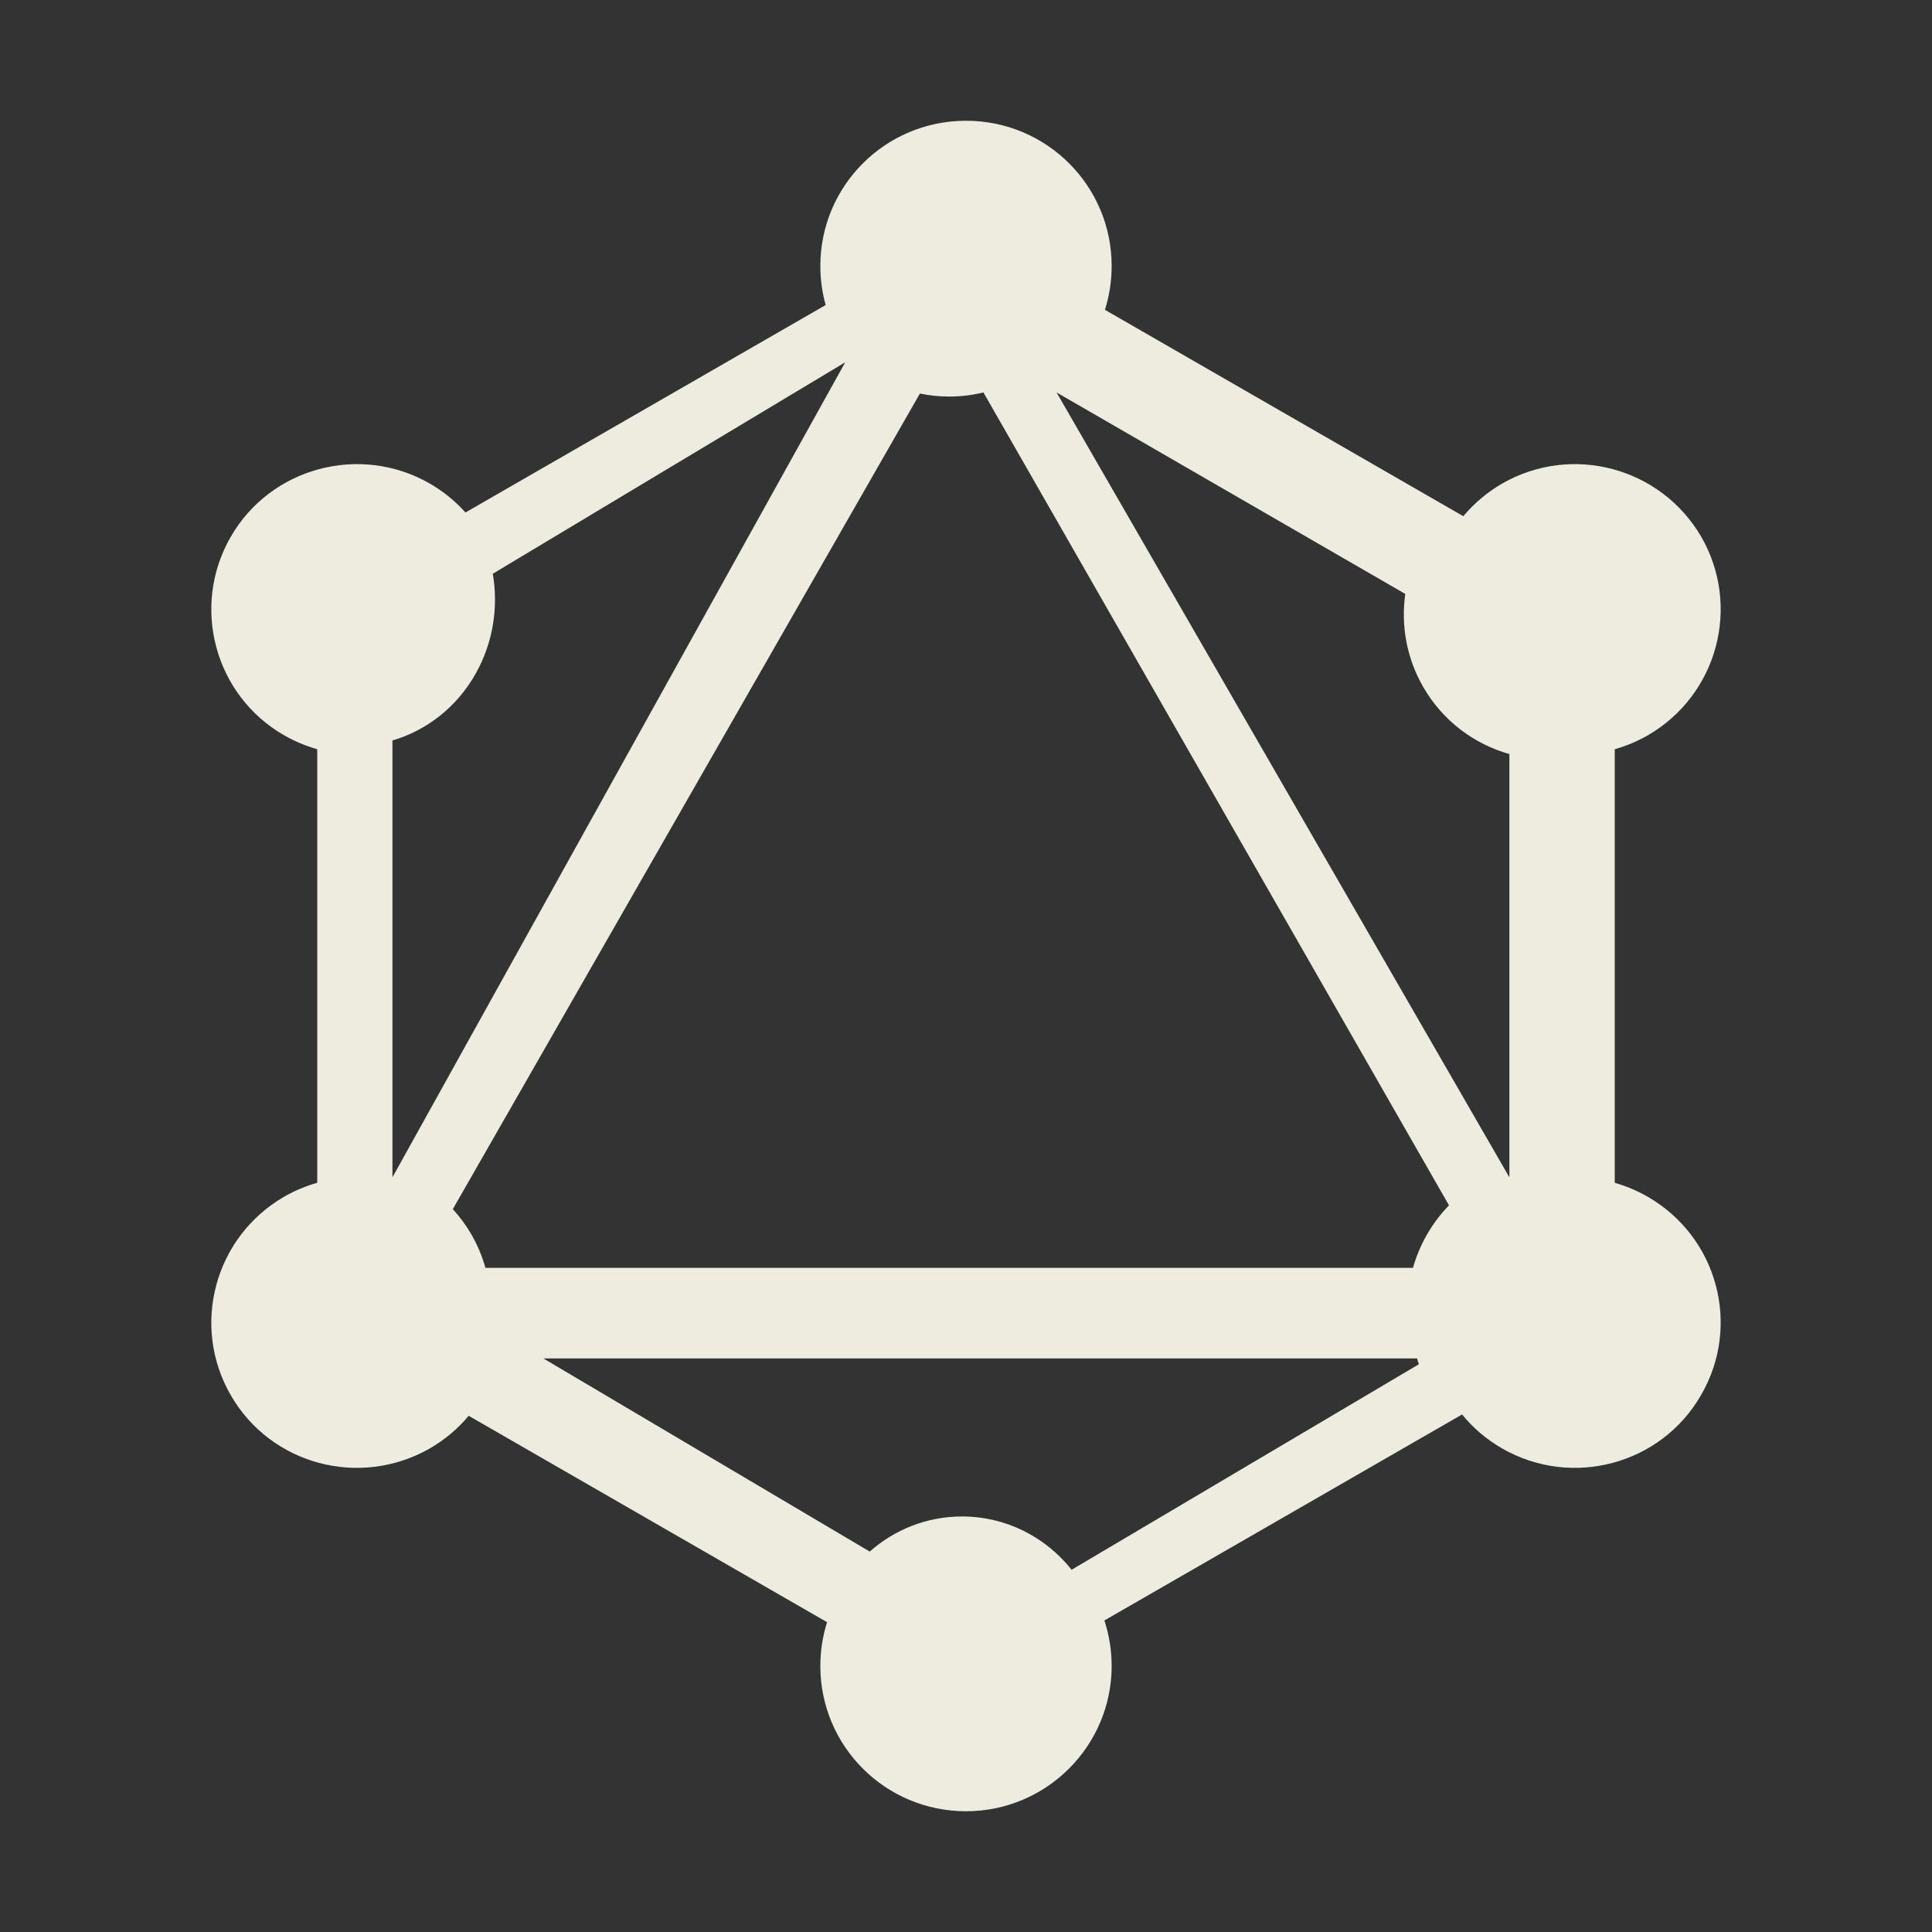 <?xml version="1.0" encoding="UTF-8"?>
<svg width="64px" height="64px" viewBox="0 0 64 64" version="1.1" xmlns="http://www.w3.org/2000/svg" xmlns:xlink="http://www.w3.org/1999/xlink">
    <rect x="0" y="0" width="64" height="64" fill="#333333" stroke="none"/>
    <!-- Generator: Sketch 52.1 (67048) - http://www.bohemiancoding.com/sketch -->
    <title>dev/graphql</title>
    <desc>Created with Sketch.</desc>
    <g id="dev/graphql" stroke="none" stroke-width="1" fill="none" fill-rule="evenodd">
        <g id="Group-5" transform="translate(7, 4)" fill="#EDECDE" fill-rule="nonzero">
            <path d="M29.602,6.263 L41.474,13.1 C41.827,12.678 42.259,12.31 42.764,12.017 C45.072,10.694 48.015,11.48 49.356,13.782 C50.683,16.084 49.895,19.02 47.587,20.358 C47.234,20.56 46.866,20.713 46.491,20.819 L46.491,35.183 C46.864,35.289 47.23,35.441 47.58,35.642 C49.9,36.98 50.687,39.916 49.347,42.218 C48.022,44.52 45.067,45.306 42.762,43.983 C42.238,43.682 41.793,43.298 41.433,42.856 L29.584,49.68 C29.74,50.154 29.825,50.661 29.825,51.188 C29.825,53.835 27.668,56 25,56 C22.332,56 20.175,53.849 20.175,51.188 C20.175,50.682 20.253,50.195 20.398,49.737 L8.526,42.9 C8.173,43.322 7.741,43.69 7.236,43.983 C4.914,45.306 1.971,44.52 0.644,42.218 C-0.683,39.916 0.105,36.98 2.413,35.642 C2.766,35.44 3.134,35.287 3.509,35.181 L3.509,20.819 C3.134,20.713 2.766,20.56 2.413,20.358 C0.105,19.034 -0.683,16.084 0.644,13.782 C1.971,11.48 4.928,10.694 7.236,12.017 C7.691,12.281 8.087,12.606 8.419,12.977 L20.351,6.105 C20.237,5.694 20.175,5.26 20.175,4.812 C20.175,2.151 22.332,0 25,0 C27.668,0 29.825,2.151 29.825,4.812 C29.825,5.318 29.747,5.805 29.602,6.263 Z M25.577,9 C25.214,9.089 24.835,9.136 24.444,9.136 C24.111,9.136 23.786,9.102 23.473,9.037 L8,36.054 C8.234,36.309 8.443,36.594 8.624,36.907 C8.824,37.259 8.976,37.626 9.081,38 L39.807,38 C39.912,37.626 40.063,37.259 40.264,36.907 C40.472,36.542 40.72,36.216 41,35.929 L25.577,9 Z M21.811,47.398 C22.631,46.673 23.699,46.235 24.869,46.235 C26.335,46.235 27.641,46.922 28.499,48 L40,41.194 C39.98,41.129 39.96,41.065 39.942,41 L11,41 L21.811,47.398 Z M39.552,15.675 L28,9 L43,35 L43,20.979 C41.836,20.65 40.795,19.885 40.145,18.755 C39.588,17.785 39.405,16.703 39.552,15.675 Z M9.324,15.006 C9.511,16.093 9.345,17.252 8.774,18.285 C8.143,19.425 7.131,20.197 6,20.529 L6,35 L21,8 L9.324,15.006 Z" id="Combined-Shape"></path>
        </g>
    </g>
</svg>